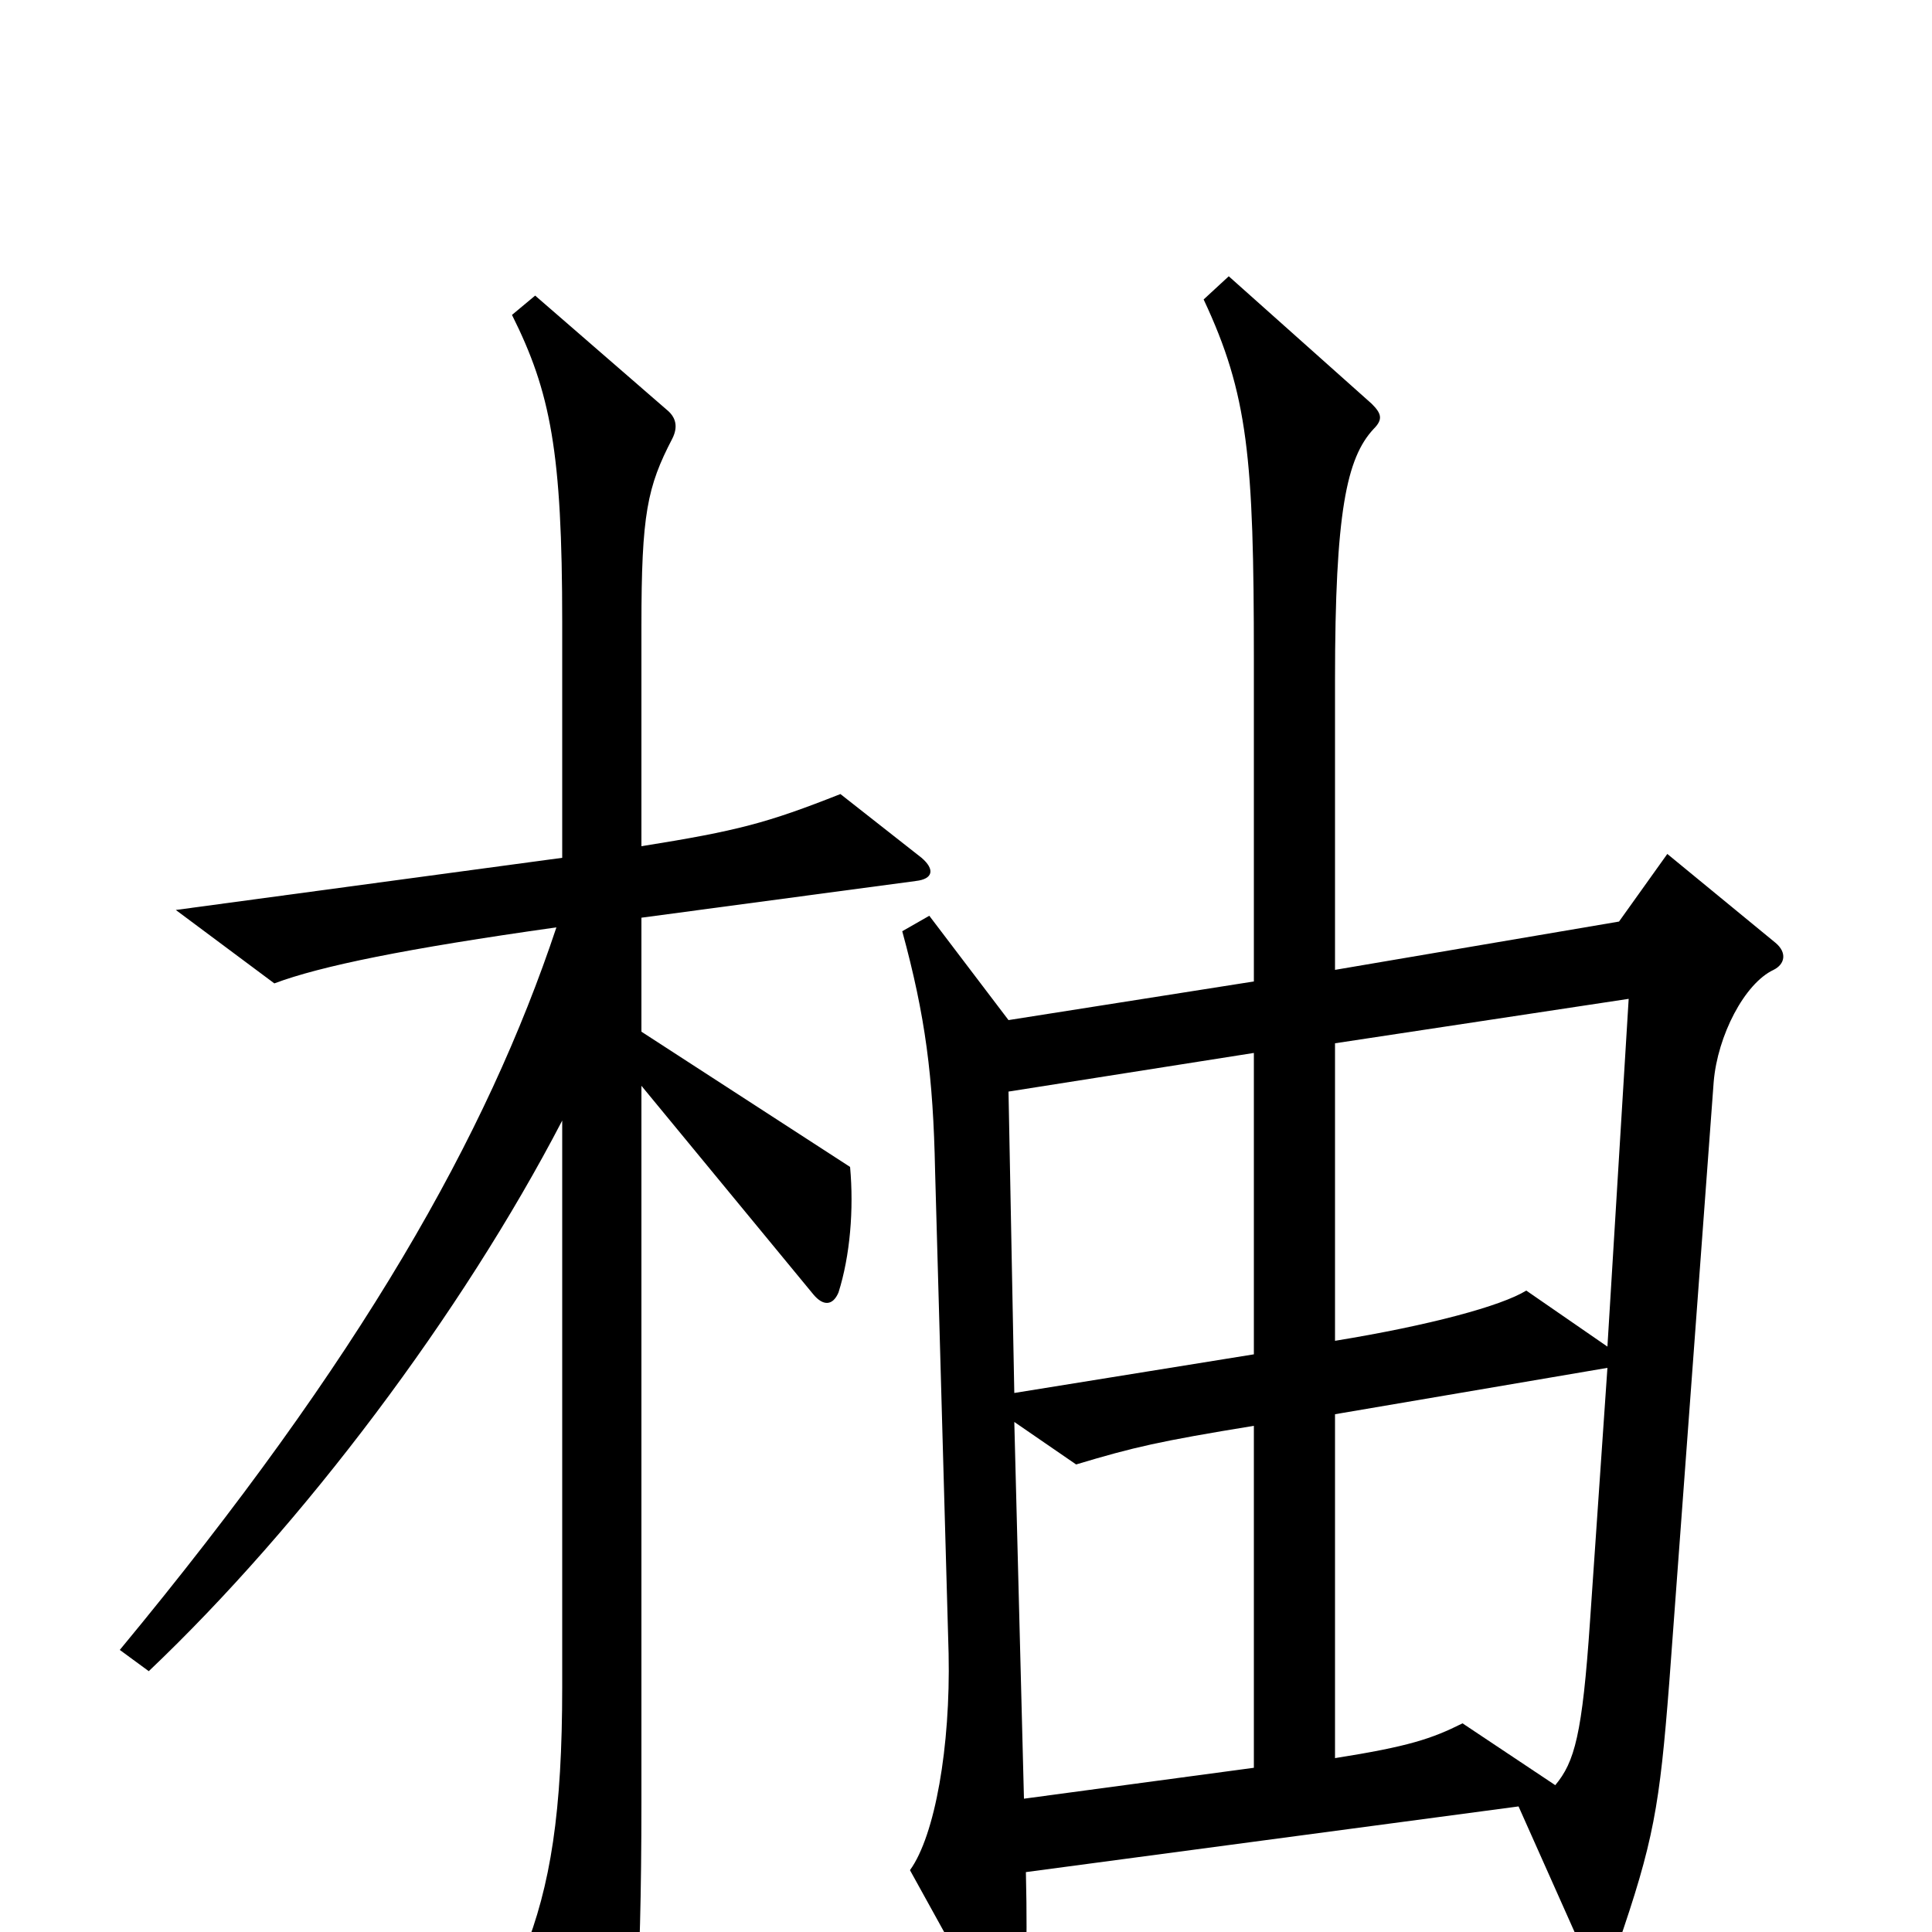 <svg xmlns="http://www.w3.org/2000/svg" viewBox="0 -1000 1000 1000">
	<path fill="#000000" d="M919 -512L863 -558L838 -523L691 -498V-648C691 -735 697 -763 711 -778C716 -783 715 -786 710 -791L636 -857L623 -845C646 -796 649 -763 649 -659V-492L522 -472L481 -526L467 -518C479 -474 483 -443 484 -394L491 -144C492 -96 484 -50 471 -32L513 44C517 51 523 51 526 42C531 28 532 14 531 -31L786 -65L819 9C824 21 833 20 837 8C856 -47 859 -65 864 -129L887 -440C889 -464 903 -491 918 -498C924 -501 925 -507 919 -512ZM477 -556L435 -589C397 -574 382 -570 332 -562V-676C332 -734 335 -748 348 -773C351 -779 350 -784 345 -788L277 -847L265 -837C285 -797 291 -766 291 -678V-556L91 -529L142 -491C166 -500 210 -509 288 -520C252 -412 187 -297 62 -146L77 -135C157 -211 239 -320 291 -420V-127C291 -62 285 -24 271 11L308 90C314 101 319 100 322 89C328 73 332 30 332 -68V-438L421 -330C426 -324 431 -324 434 -331C440 -350 442 -374 440 -396L332 -466V-525L474 -544C483 -545 484 -550 477 -556ZM843 -483L832 -303L790 -332C777 -324 740 -314 691 -306V-460ZM649 -299L525 -279L522 -435L649 -455ZM832 -292L823 -161C819 -102 815 -88 805 -76L757 -108C741 -100 729 -96 691 -90V-268ZM649 -85L530 -69L525 -264L557 -242C587 -251 600 -254 649 -262Z"/>
</svg>